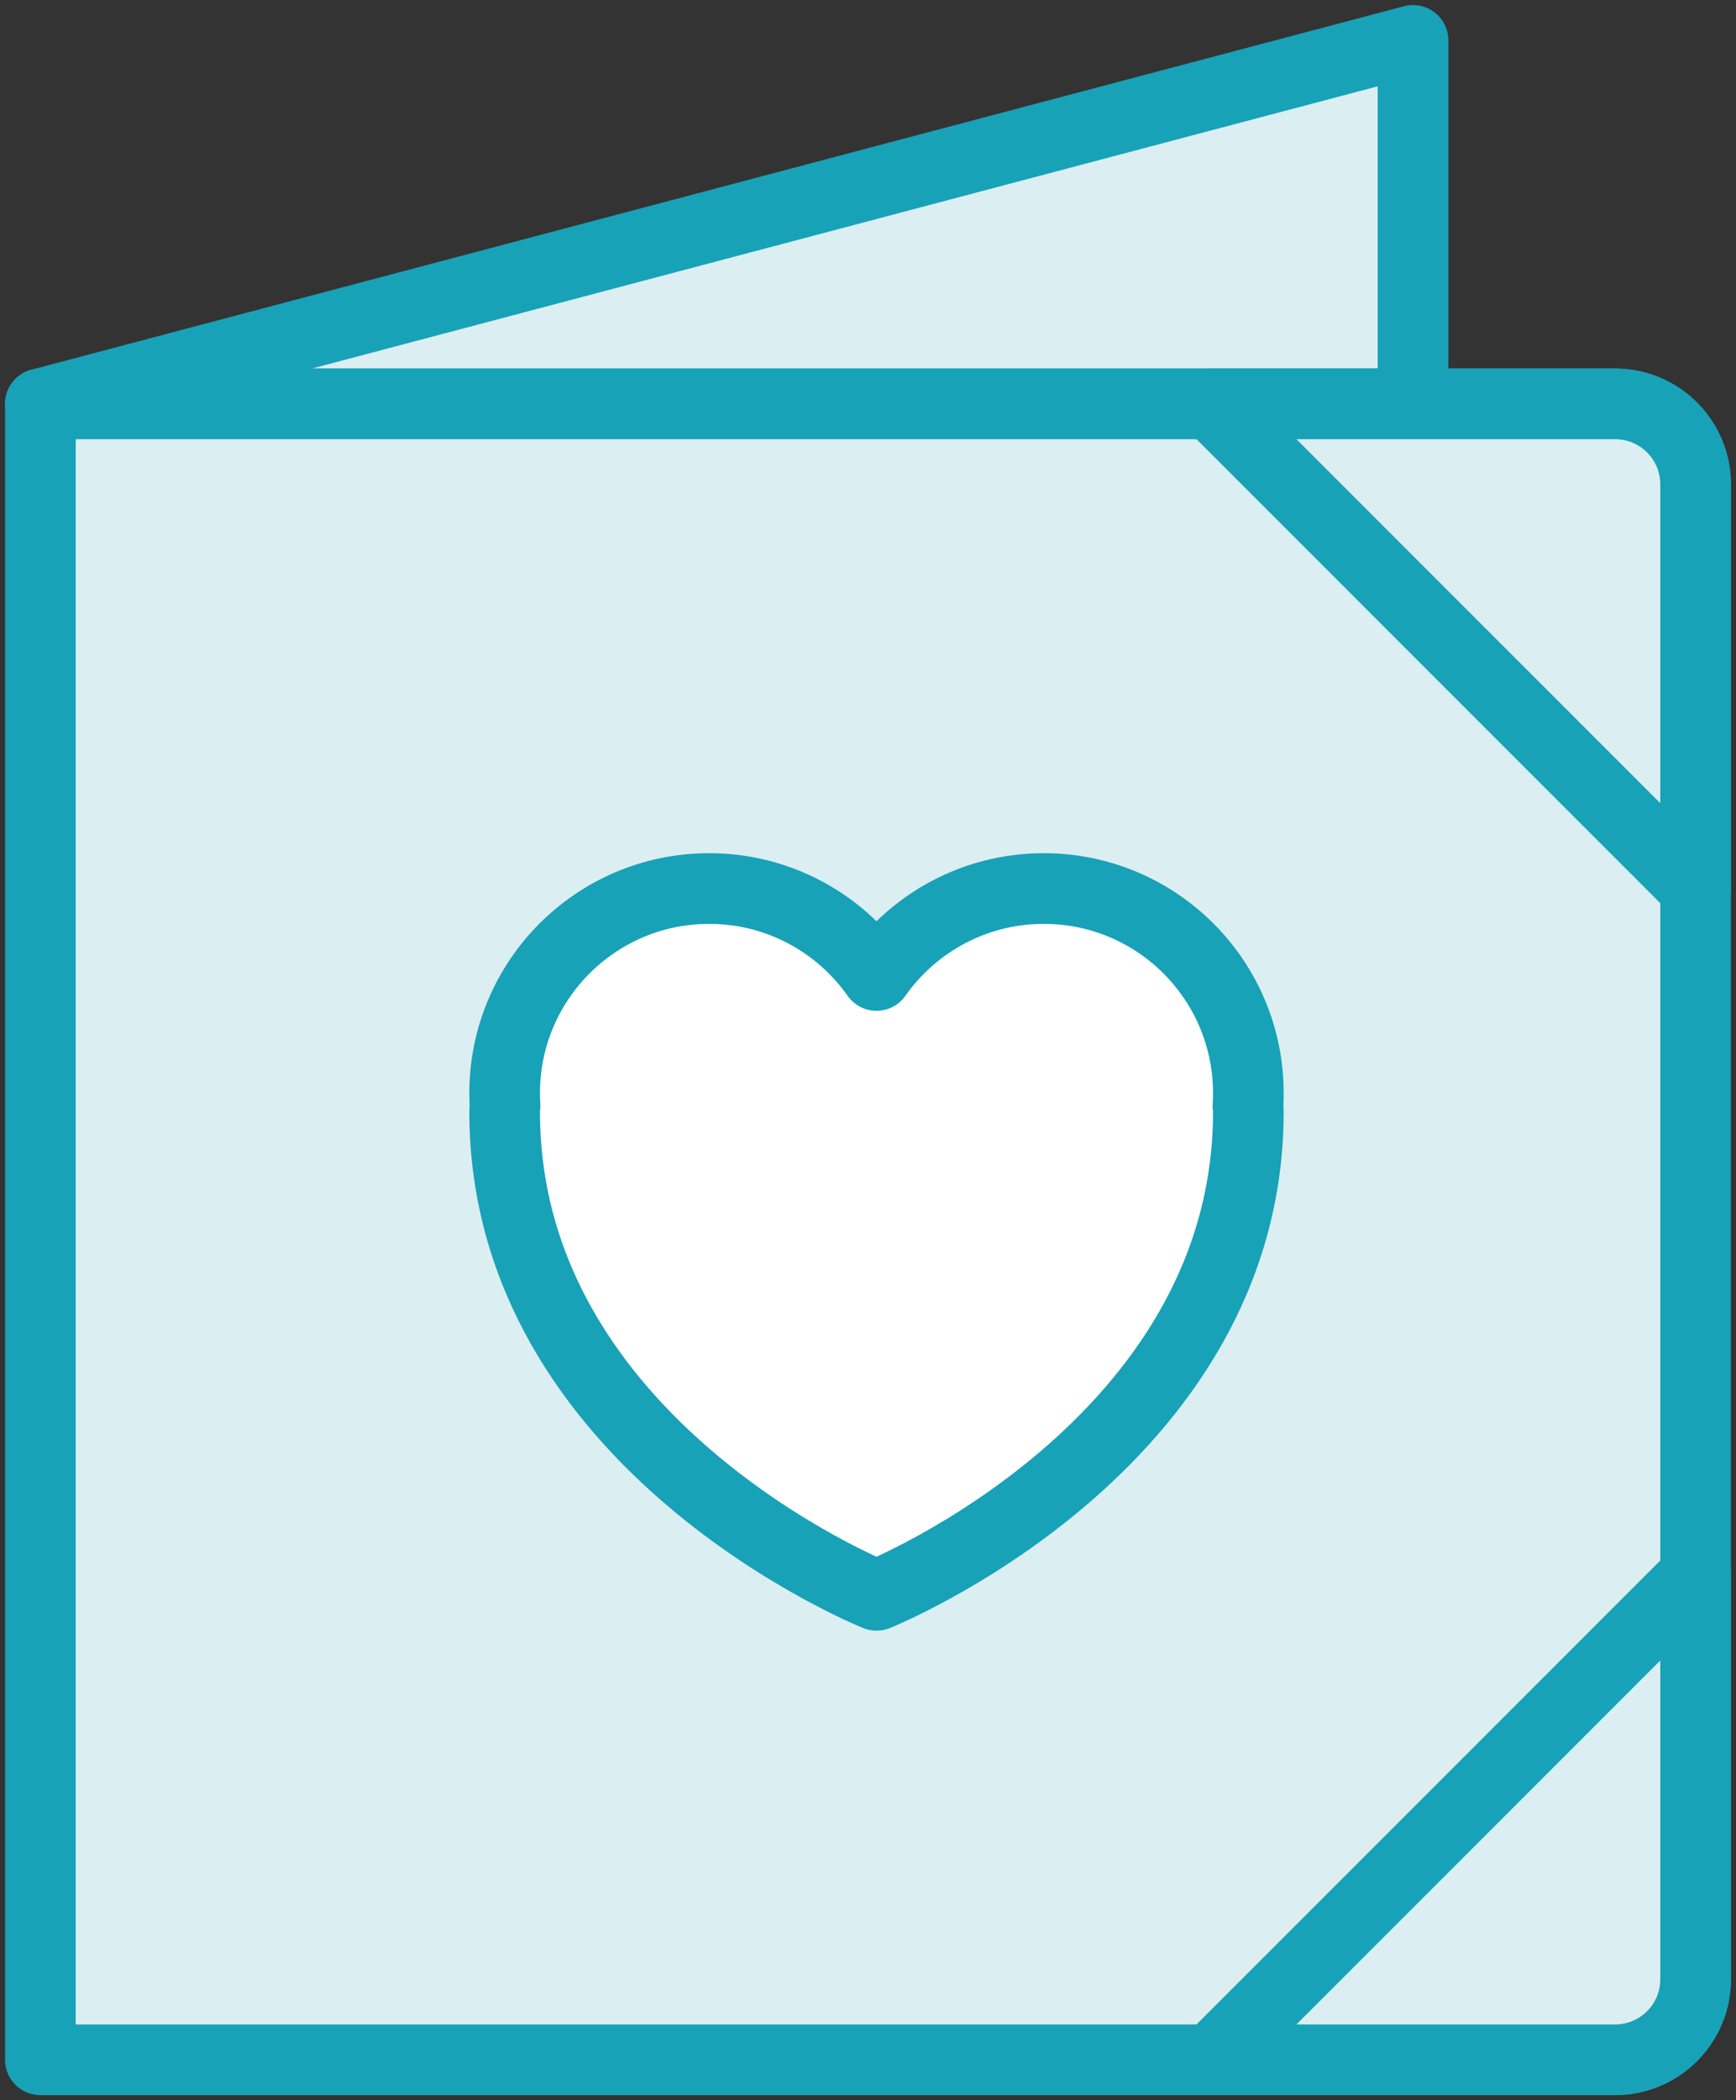 <?xml version="1.0" encoding="UTF-8"?>
<svg width="86px" height="104px" viewBox="0 0 86 104" version="1.1" xmlns="http://www.w3.org/2000/svg" xmlns:xlink="http://www.w3.org/1999/xlink">
    <rect x="0" y="0" width="86" height="104" fill="#333333" stroke="none"/>
    <!-- Generator: Sketch 46.2 (44496) - http://www.bohemiancoding.com/sketch -->
    <title>baby-36</title>
    <desc>Created with Sketch.</desc>
    <defs></defs>
    <g id="ALL" stroke="none" stroke-width="1" fill="none" fill-rule="evenodd" stroke-linecap="round" stroke-linejoin="round">
        <g id="Primary" transform="translate(-534, -20541)" stroke="#17A2B8" stroke-width="3.5">
            <g id="Group-15" transform="translate(200, 200)">
                <g id="baby-36" transform="translate(336, 20343)">
                    <polygon id="Layer-1" fill="#DBEEF1" points="68 0 68 18 0 18"></polygon>
                    <path d="M0,18 L78.003,18 C80.211,18 82,19.789 82,21.997 L82,96.003 C82,98.211 80.211,100 78.003,100 L0,100 L0,18 Z" id="Layer-2" fill="#DBEEF1"></path>
                    <path d="M23.02,52.772 C23.007,52.862 23,52.956 23,53.053 C23,69.632 41.421,77 41.421,77 C41.421,77 59.842,69.632 59.842,53.053 C59.842,52.955 59.835,52.862 59.822,52.772 C59.835,52.56 59.842,52.347 59.842,52.132 C59.842,46.536 55.306,42 49.711,42 C46.284,42 43.255,43.701 41.421,46.305 C39.587,43.701 36.558,42 33.132,42 C27.536,42 23,46.536 23,52.132 C23,52.347 23.007,52.56 23.02,52.772 L23.02,52.772 Z" id="Layer-3" fill="#FFFFFF"></path>
                    <path d="M58,76 L78.01,76 C80.214,76 82,77.784 82,79.99 L82,100 L58,76 Z" id="Layer-4" fill="#DBEEF1" transform="translate(70, 88) scale(1, -1) translate(-70, -88) "></path>
                    <path d="M58,18 L78.01,18 C80.214,18 82,19.784 82,21.99 L82,42 L58,18 Z" id="Layer-5" fill="#DBEEF1"></path>
                </g>
            </g>
        </g>
    </g>
</svg>